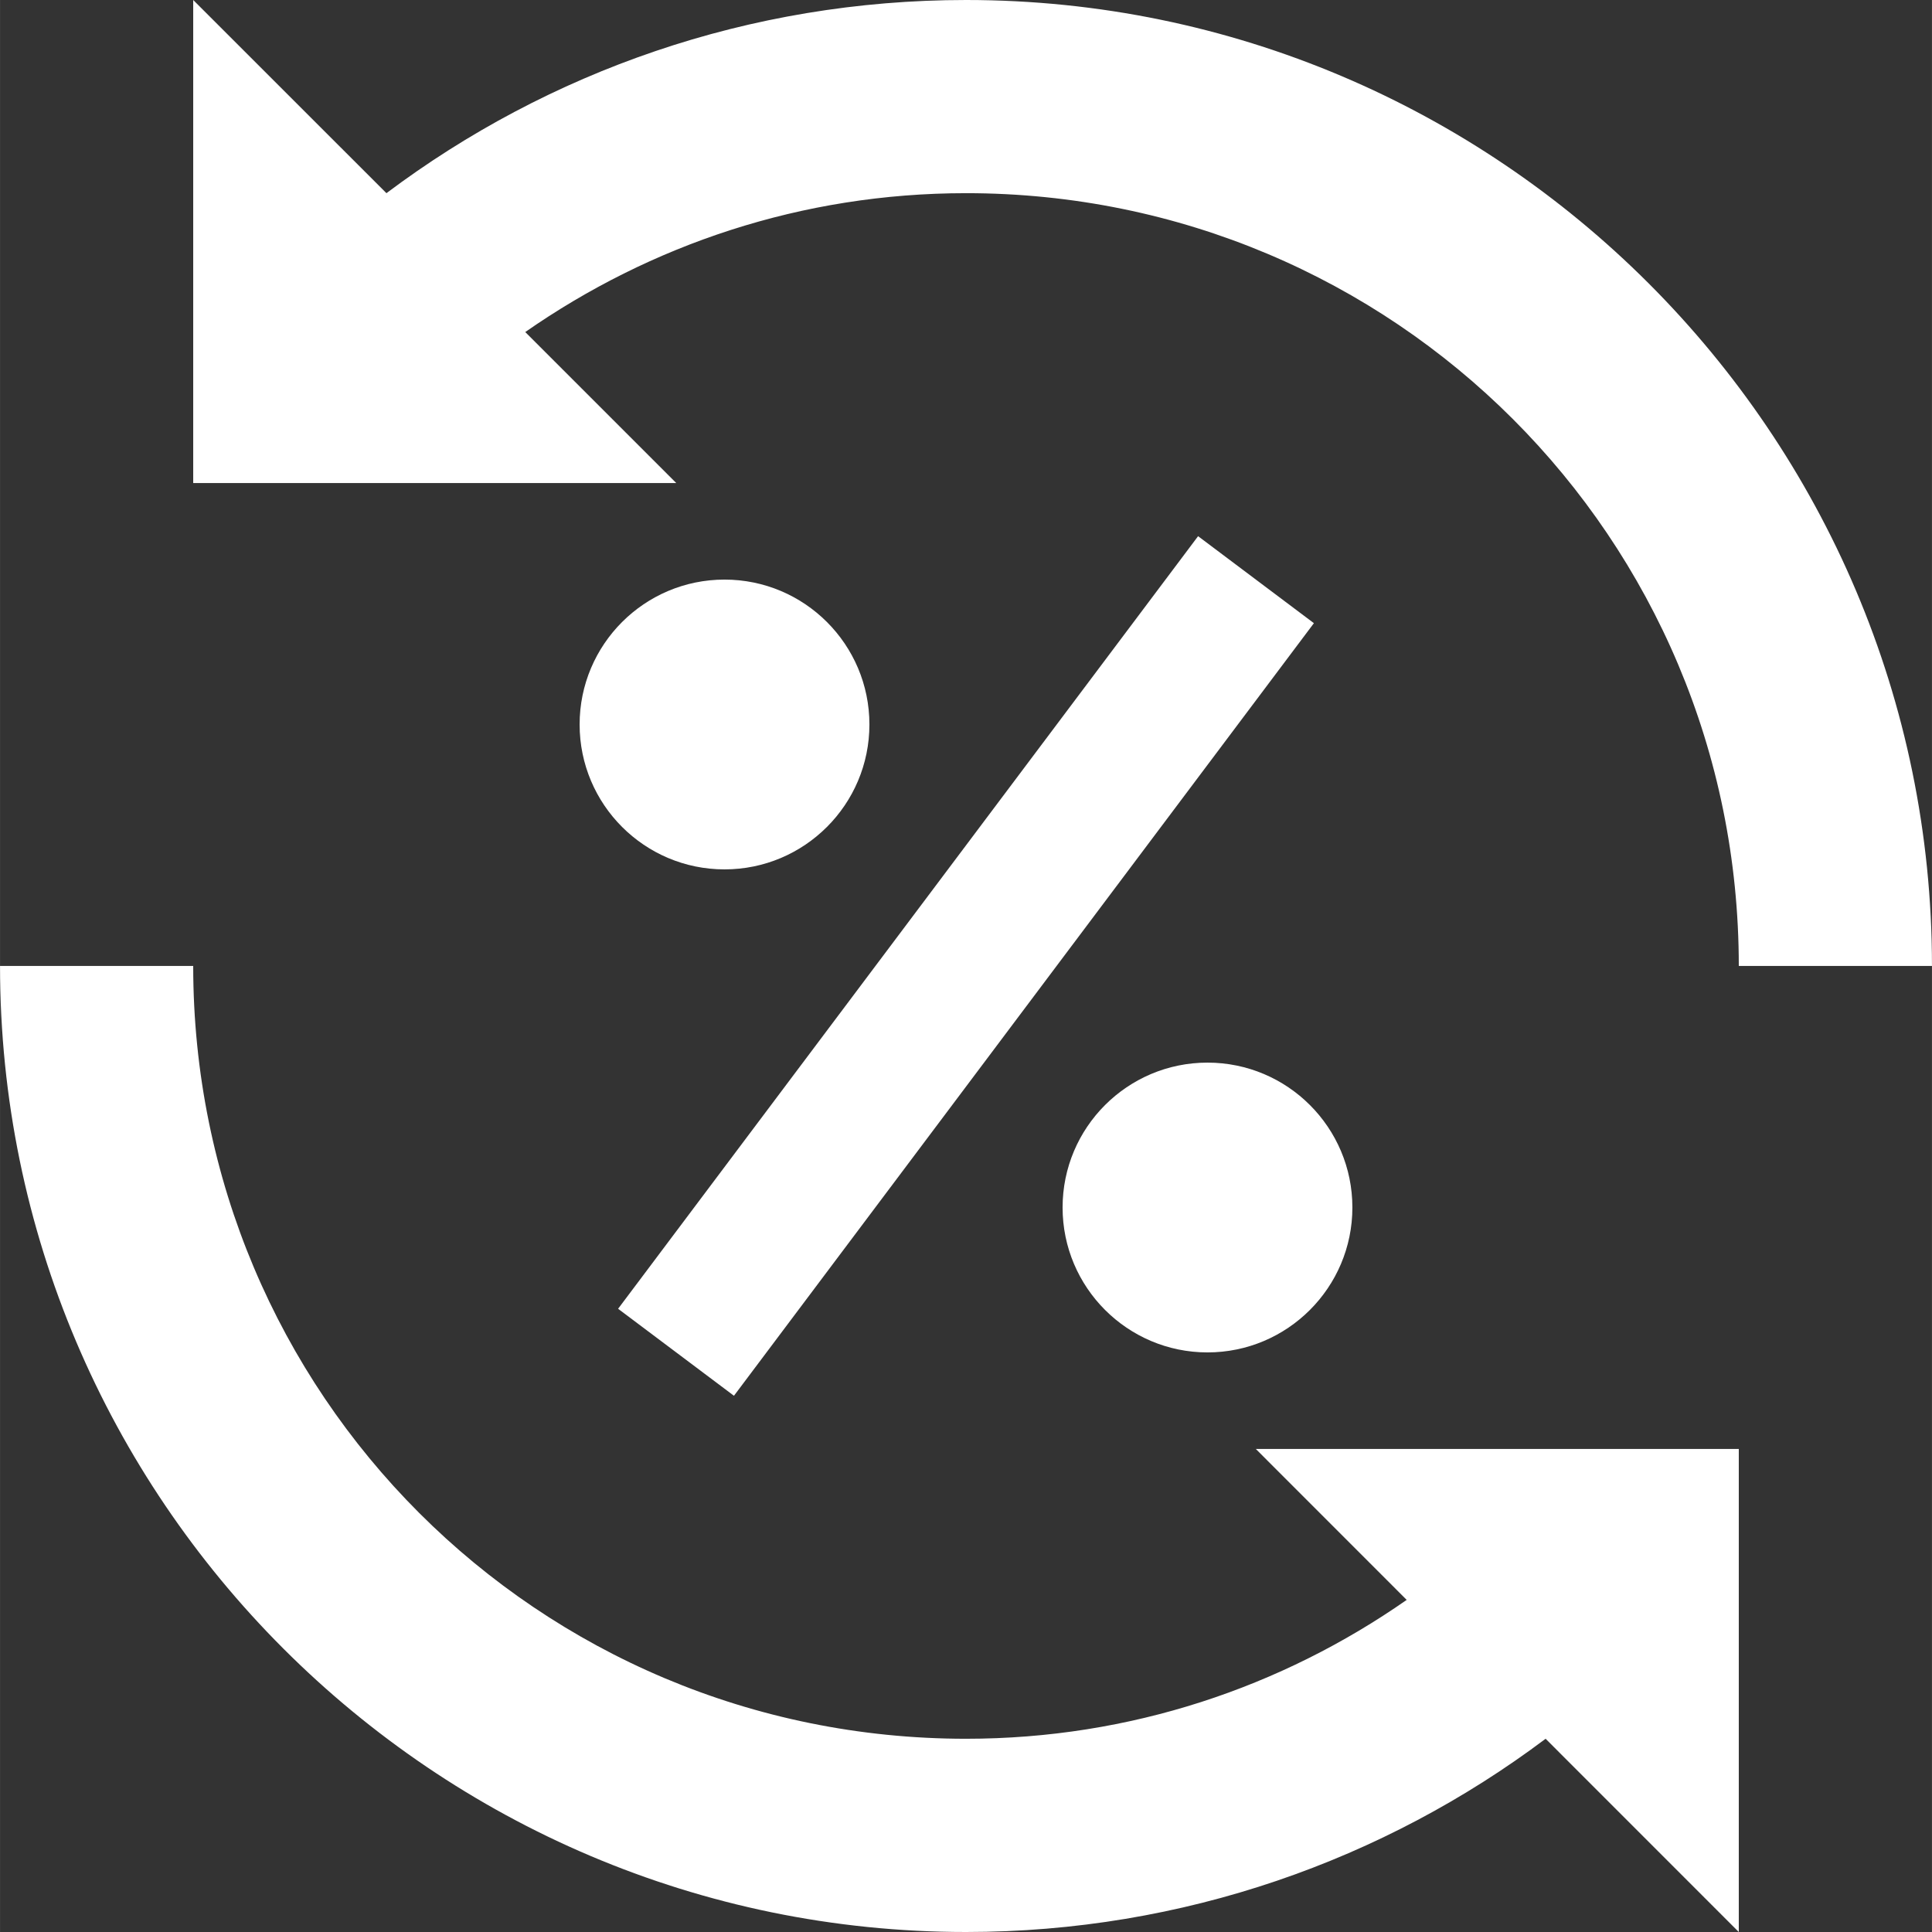 <svg width="33.333" height="33.333" viewBox="0 0 33.333 33.334" fill="none" xmlns="http://www.w3.org/2000/svg" xmlns:xlink="http://www.w3.org/1999/xlink">
	<rect x="0" y="0" width="33.333" height="33.334" fill="#333333" stroke="none"/>
	<desc>
			Created with Pixso.
	</desc>
	<defs/>
	<path id="Vector" d="M3.333 0L3.333 8.334L11.667 8.334L9.062 5.729C11.22 4.226 13.83 3.333 16.667 3.333C24.051 3.333 30 9.282 30 16.666L33.333 16.666C33.333 7.481 25.852 0 16.667 0C12.922 0 9.453 1.241 6.667 3.333L3.333 0ZM20.671 9.251L10.664 22.581L12.663 24.082L22.669 10.752L20.671 9.251ZM12.5 10C11.12 10 10 11.12 10 12.5C10 13.88 11.12 15 12.5 15C13.88 15 15 13.88 15 12.5C15 11.12 13.88 10 12.5 10ZM0 16.666C0 25.852 7.481 33.334 16.667 33.334C20.411 33.334 23.881 32.092 26.667 30L30 33.334L30 25L21.667 25L24.27 27.604C22.114 29.108 19.503 30 16.667 30C9.282 30 3.333 24.051 3.333 16.666L0 16.666ZM20.833 18.334C19.453 18.334 18.333 19.453 18.333 20.834C18.333 22.213 19.453 23.334 20.833 23.334C22.213 23.334 23.333 22.213 23.333 20.834C23.333 19.453 22.213 18.334 20.833 18.334Z" fill="#FFFFFF" fill-opacity="1" fill-rule="nonzero"/>
</svg>
